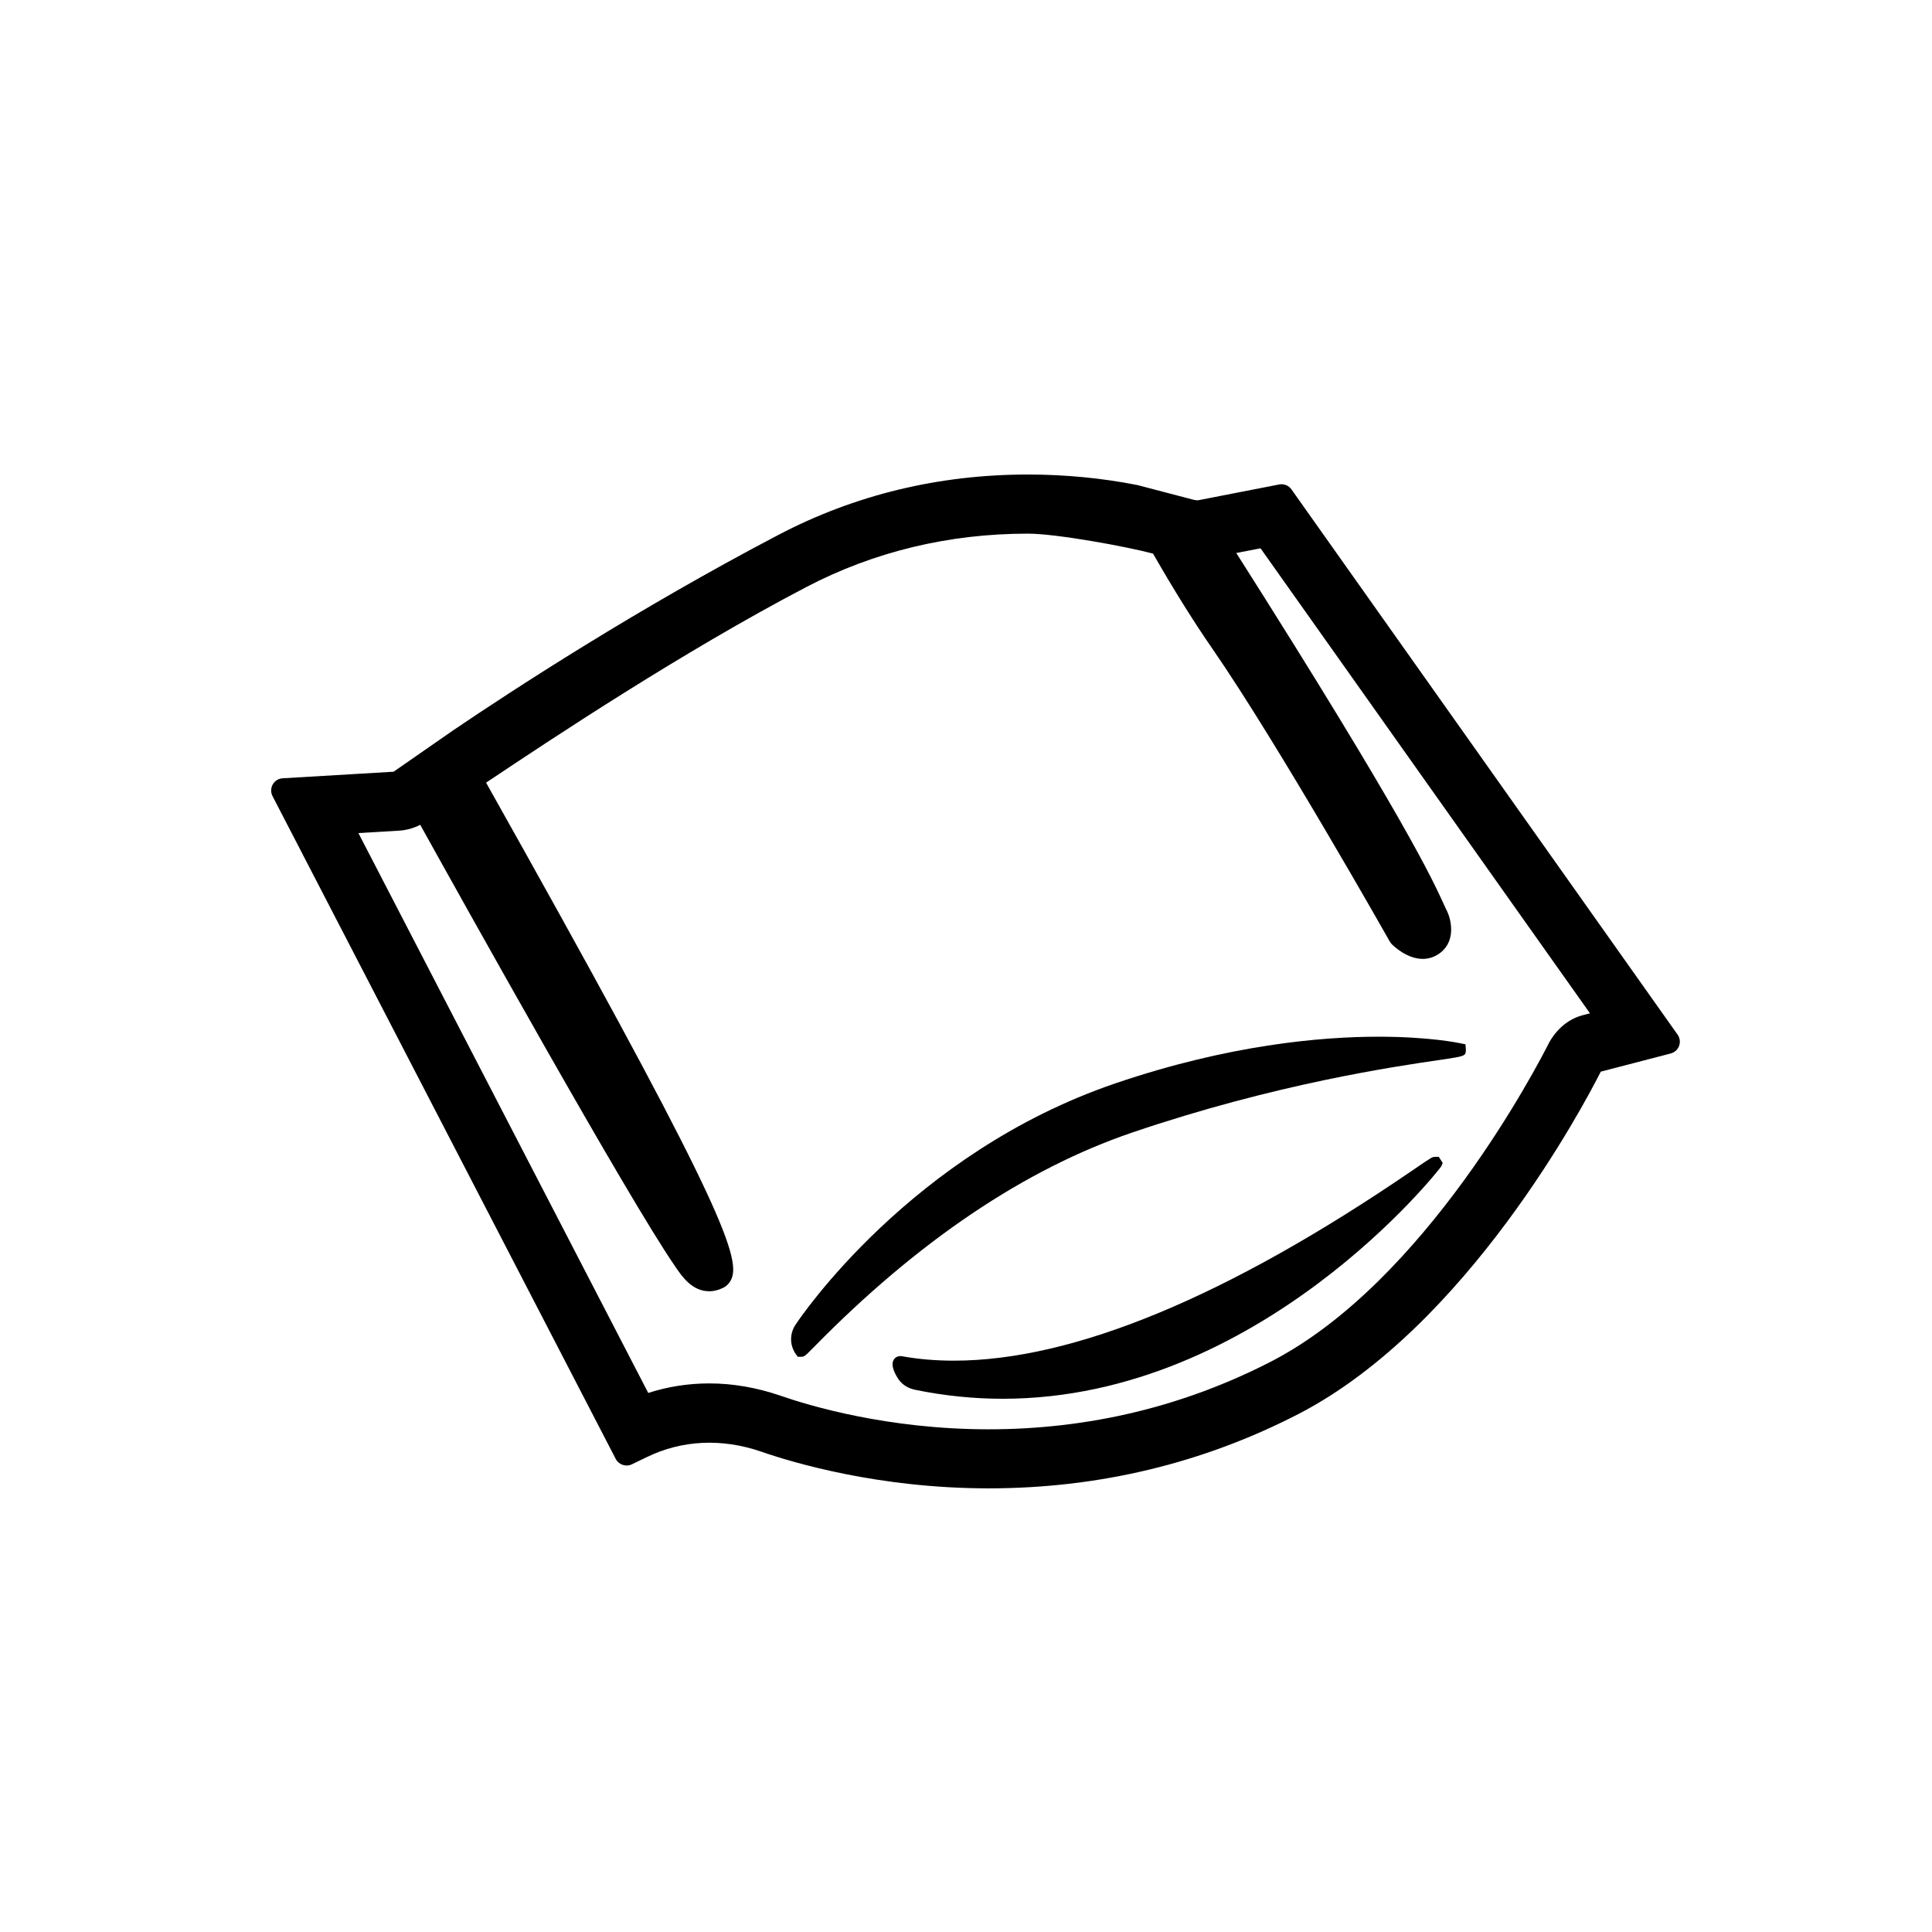 <svg width="57" height="57" viewBox="0 0 57 57" fill="none" xmlns="http://www.w3.org/2000/svg">
<path fill-rule="evenodd" clip-rule="evenodd" d="M21.346 37.989C21.434 37.942 21.551 37.848 21.605 37.663C21.824 36.922 20.824 34.632 14.341 23.091C16.309 21.775 20.137 19.232 23.78 17.324C25.784 16.276 27.987 15.744 30.33 15.744C31.158 15.744 33.234 16.124 34.018 16.333C34.63 17.401 35.219 18.345 35.77 19.14C37.713 21.954 40.97 27.72 41.003 27.778C41.019 27.805 41.036 27.831 41.059 27.853C41.103 27.897 41.498 28.29 41.975 28.29C42.131 28.29 42.276 28.249 42.408 28.169C42.949 27.842 42.839 27.202 42.699 26.896C42.666 26.832 42.634 26.759 42.592 26.668C42.271 25.965 41.429 24.118 36.474 16.315L37.19 16.177L46.909 29.896L46.72 29.945C46.308 30.049 45.964 30.315 45.716 30.737C45.355 31.454 42.061 37.805 37.519 40.16C34.941 41.492 32.131 42.169 29.168 42.169C26.203 42.169 23.887 41.477 23.028 41.178C22.328 40.938 21.622 40.815 20.928 40.815C20.311 40.815 19.706 40.909 19.125 41.096L10.574 24.578L11.756 24.508C11.986 24.496 12.205 24.435 12.398 24.334C13.569 26.444 18.538 35.368 19.911 37.351C20.124 37.666 20.417 38.096 20.928 38.096C21.069 38.096 21.209 38.059 21.346 37.989ZM49.494 30.525L38.175 14.542L38.103 14.44C38.022 14.324 37.88 14.266 37.74 14.293L35.336 14.762C35.304 14.76 35.241 14.75 35.232 14.749L33.548 14.309C32.509 14.105 31.426 14 30.327 14C27.7 14 25.225 14.598 22.973 15.777C18.795 17.966 15.17 20.328 13.376 21.543L11.612 22.768L8.339 22.962C8.219 22.968 8.107 23.036 8.047 23.143C7.988 23.249 7.984 23.377 8.04 23.487L18.166 43.043C18.255 43.215 18.47 43.286 18.642 43.202L19.092 42.985C20.124 42.484 21.302 42.43 22.455 42.827C23.395 43.153 25.929 43.911 29.171 43.911C32.422 43.911 35.5 43.169 38.321 41.711C43.282 39.14 46.734 32.593 47.228 31.617L49.29 31.081C49.405 31.052 49.497 30.967 49.539 30.857C49.579 30.745 49.563 30.621 49.494 30.525Z" fill="black"/>
<path fill-rule="evenodd" clip-rule="evenodd" d="M23.537 40.029H23.637C23.73 40.029 23.741 40.017 24.025 39.731C27.084 36.614 30.241 34.49 33.399 33.415C37.635 31.974 41.181 31.46 42.516 31.266C43.216 31.162 43.243 31.159 43.248 30.979L43.237 30.812L43.081 30.779C43.045 30.771 42.174 30.586 40.669 30.586C38.972 30.586 36.248 30.825 32.905 31.963C26.88 34.015 23.605 38.878 23.47 39.084C23.294 39.349 23.296 39.686 23.477 39.949L23.537 40.029Z" fill="black"/>
<path fill-rule="evenodd" clip-rule="evenodd" d="M42.342 34.13C42.257 34.13 42.232 34.146 41.677 34.527C36.229 38.254 31.674 40.144 28.139 40.144C27.609 40.144 27.093 40.1 26.614 40.014L26.564 40.009C26.475 40.009 26.399 40.054 26.361 40.13C26.268 40.305 26.435 40.585 26.511 40.696C26.622 40.855 26.793 40.963 27.009 41.005C27.86 41.18 28.727 41.268 29.584 41.268C37.176 41.268 42.487 34.481 42.522 34.411L42.564 34.31L42.448 34.13H42.342Z" fill="black"/>
</svg>
